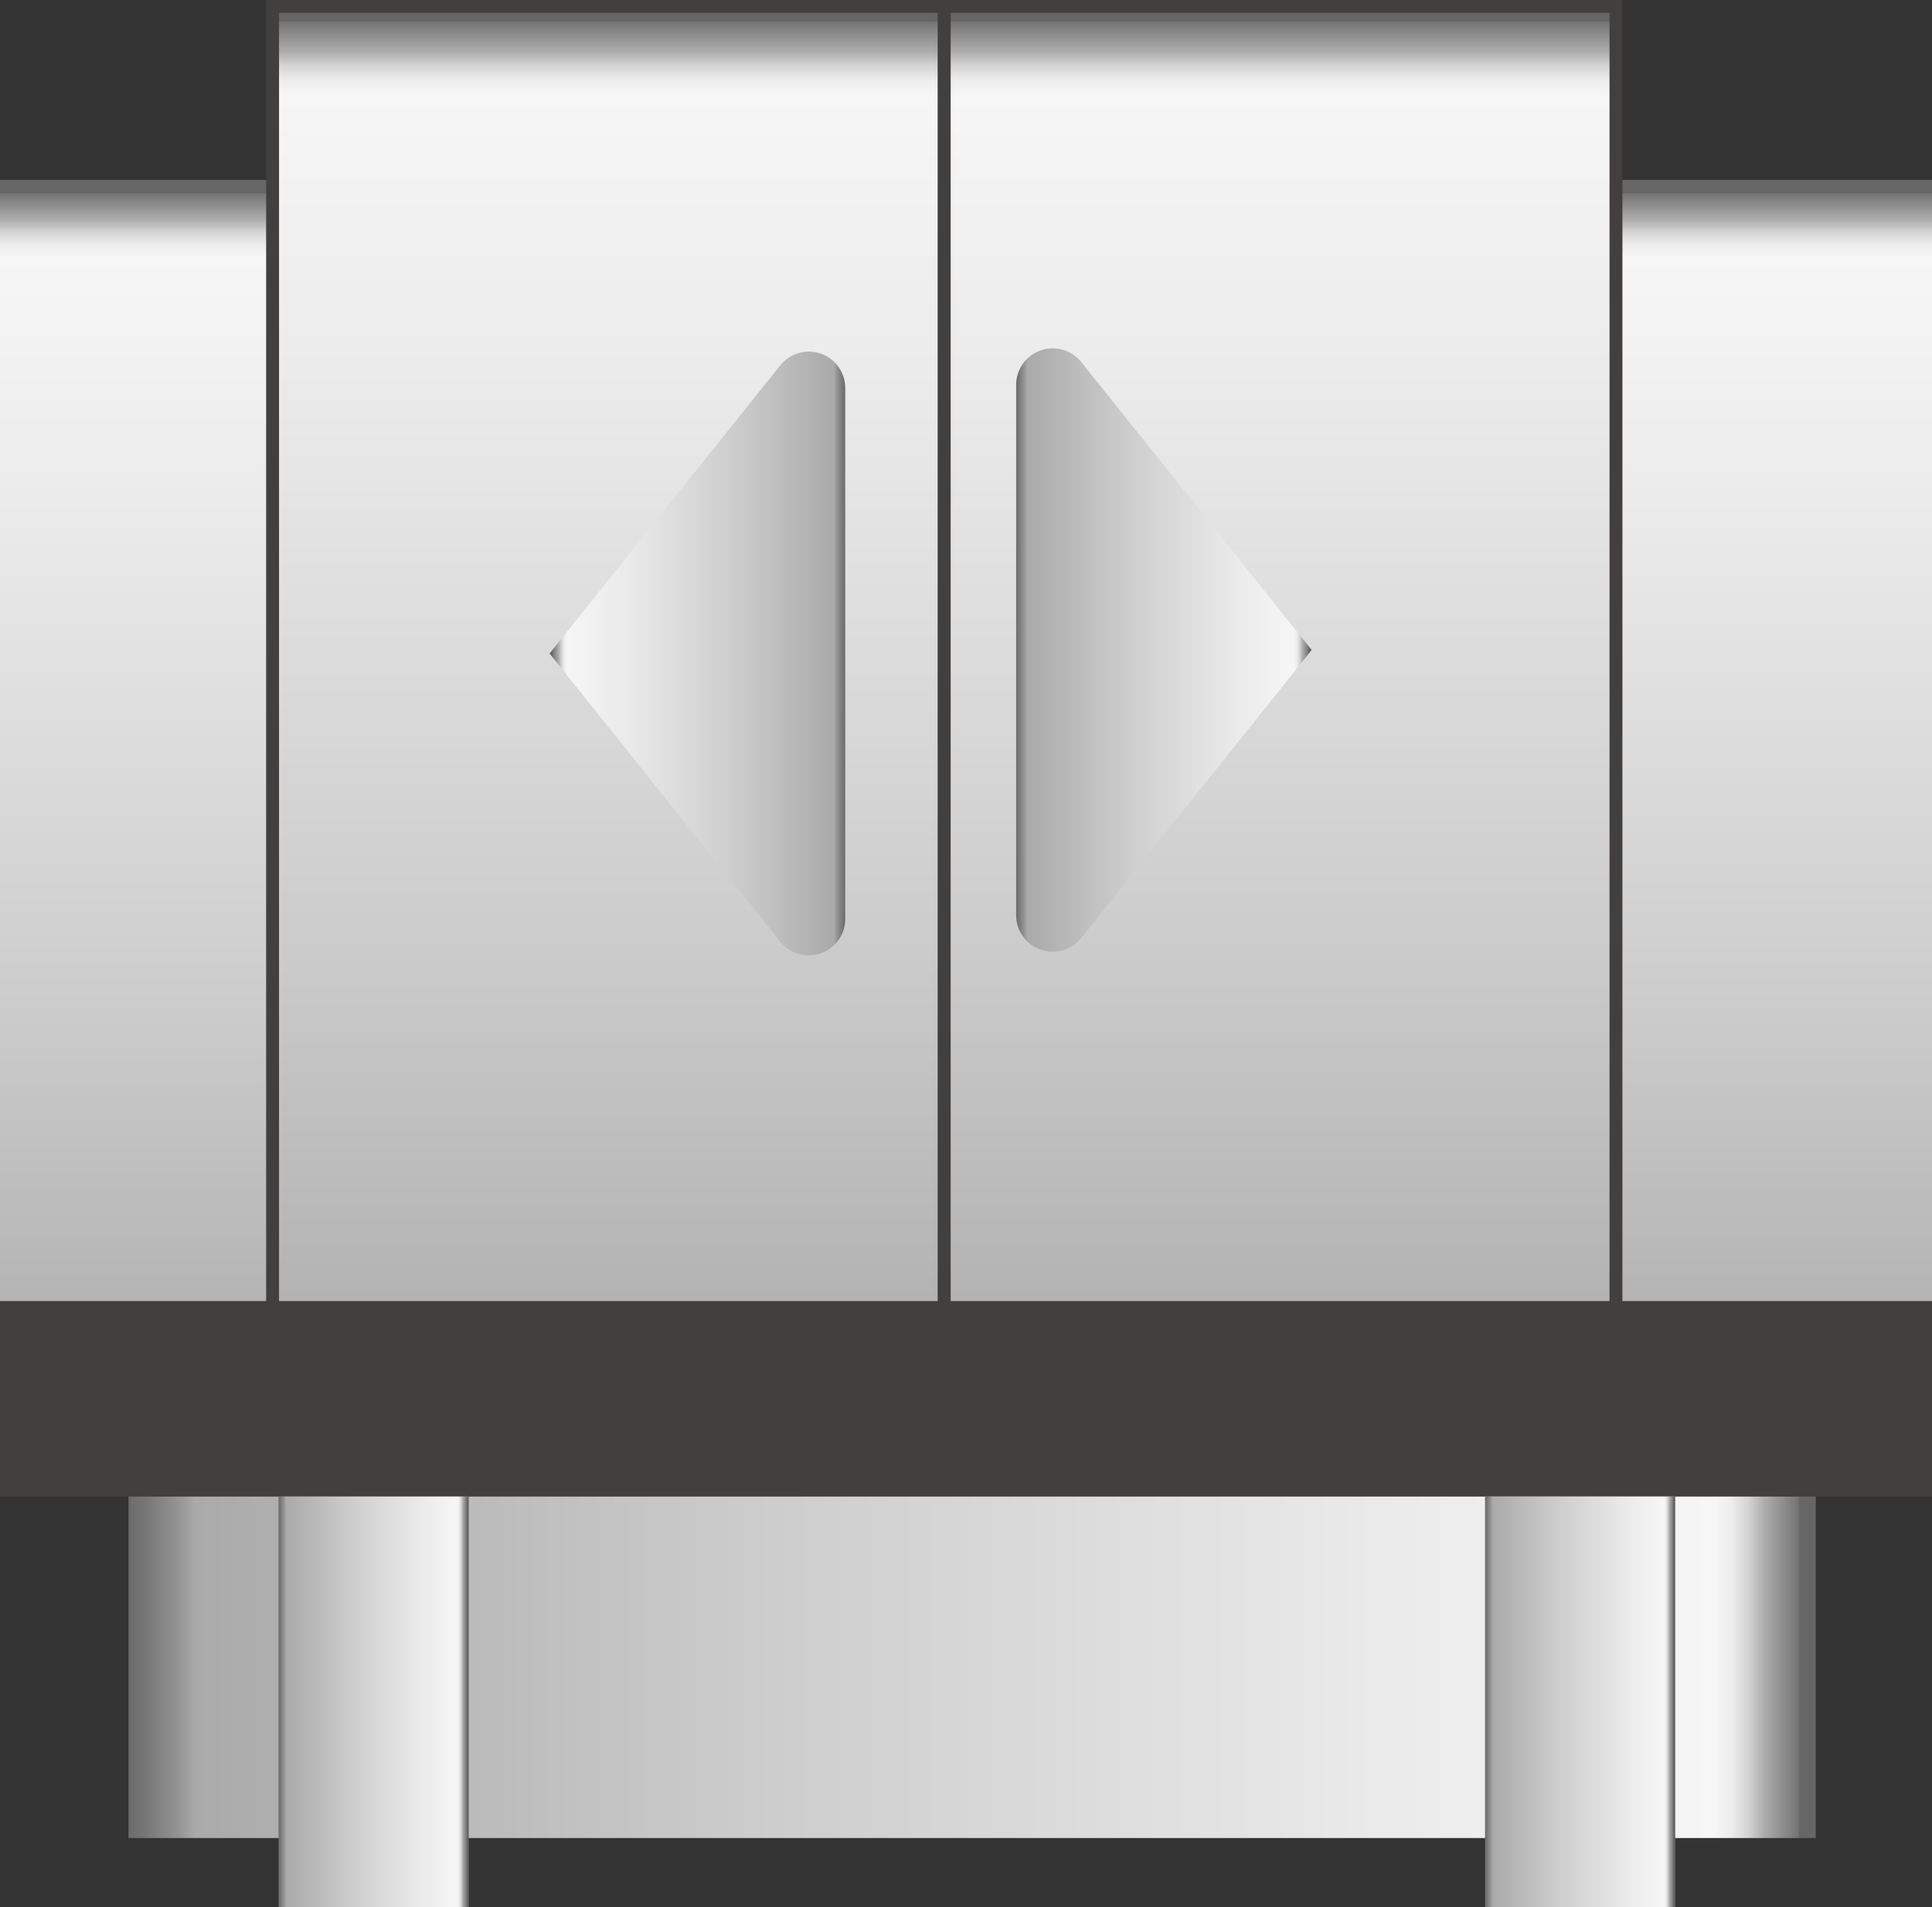 <svg xmlns="http://www.w3.org/2000/svg" xmlns:xlink="http://www.w3.org/1999/xlink" viewBox="0 0 149.9 147.99"><rect x="0" y="0" width="149.9" height="147.99" fill="#333333" stroke="none"/><defs><style>.cls-1{fill:url(#未命名的渐变_74);}.cls-2,.cls-3{stroke:#42403f;stroke-miterlimit:10;}.cls-2{fill:url(#未命名的渐变_74-2);}.cls-3{fill:url(#未命名的渐变_74-3);}.cls-4{fill:#42403f;}.cls-5{fill:url(#未命名的渐变_74-4);}.cls-6{fill:url(#未命名的渐变_74-5);}.cls-7{fill:url(#未命名的渐变_74-6);}.cls-8{fill:url(#未命名的渐变_74-7);}.cls-9{fill:url(#未命名的渐变_74-8);}</style><linearGradient id="未命名的渐变_74" x1="74.95" y1="115.26" x2="74.95" y2="13.96" gradientUnits="userSpaceOnUse"><stop offset="0" stop-color="#6b6b6b"/><stop offset="0.01" stop-color="#767676"/><stop offset="0.03" stop-color="#959595"/><stop offset="0.04" stop-color="#aaa"/><stop offset="0.37" stop-color="#ccc"/><stop offset="0.74" stop-color="#eaeaea"/><stop offset="0.94" stop-color="#f6f6f6"/><stop offset="0.95" stop-color="#ededed"/><stop offset="0.96" stop-color="#d4d4d4"/><stop offset="0.97" stop-color="#ababab"/><stop offset="0.99" stop-color="#737373"/><stop offset="0.99" stop-color="#666"/></linearGradient><linearGradient id="未命名的渐变_74-2" x1="47.21" y1="115.26" x2="47.21" y2="0.5" xlink:href="#未命名的渐变_74"/><linearGradient id="未命名的渐变_74-3" x1="99.32" y1="115.26" x2="99.32" y2="0.5" xlink:href="#未命名的渐变_74"/><linearGradient id="未命名的渐变_74-4" x1="9.97" y1="129.38" x2="140.88" y2="129.38" xlink:href="#未命名的渐变_74"/><linearGradient id="未命名的渐变_74-5" x1="21.61" y1="132.06" x2="36.36" y2="132.06" xlink:href="#未命名的渐变_74"/><linearGradient id="未命名的渐变_74-6" x1="115.22" y1="132.06" x2="129.98" y2="132.06" xlink:href="#未命名的渐变_74"/><linearGradient id="未命名的渐变_74-7" x1="78.79" y1="50.44" x2="101.77" y2="50.44" xlink:href="#未命名的渐变_74"/><linearGradient id="未命名的渐变_74-8" x1="123.7" y1="50.71" x2="146.68" y2="50.71" gradientTransform="matrix(-1, 0, 0, 1, 189.32, 0)" xlink:href="#未命名的渐变_74"/></defs><title>Grinding machine(磨床)</title><g id="图层_2" data-name="图层 2"><g id="图层_61" data-name="图层 61"><g id="Grinding_machine_磨床_" data-name="Grinding machine(磨床)"><rect class="cls-1" y="13.96" width="149.9" height="101.29"/><rect class="cls-2" x="21.15" y="0.5" width="52.12" height="114.76"/><rect class="cls-3" x="73.26" y="0.5" width="52.12" height="114.76"/><rect class="cls-4" y="100.96" width="149.9" height="15.16"/><rect class="cls-5" x="9.97" y="116.13" width="130.91" height="26.5"/><rect class="cls-6" x="21.61" y="116.13" width="14.76" height="31.86"/><rect class="cls-7" x="115.22" y="116.13" width="14.76" height="31.86"/><path class="cls-8" d="M101.77,50.44,83.84,72.85a2.84,2.84,0,0,1-5-1.77V29.8a2.84,2.84,0,0,1,5-1.77l17.93,22.41Z"/><path class="cls-9" d="M42.64,50.71,60.58,73.12a2.83,2.83,0,0,0,5-1.77V30.07a2.83,2.83,0,0,0-5-1.77L42.64,50.71Z"/></g></g></g></svg>